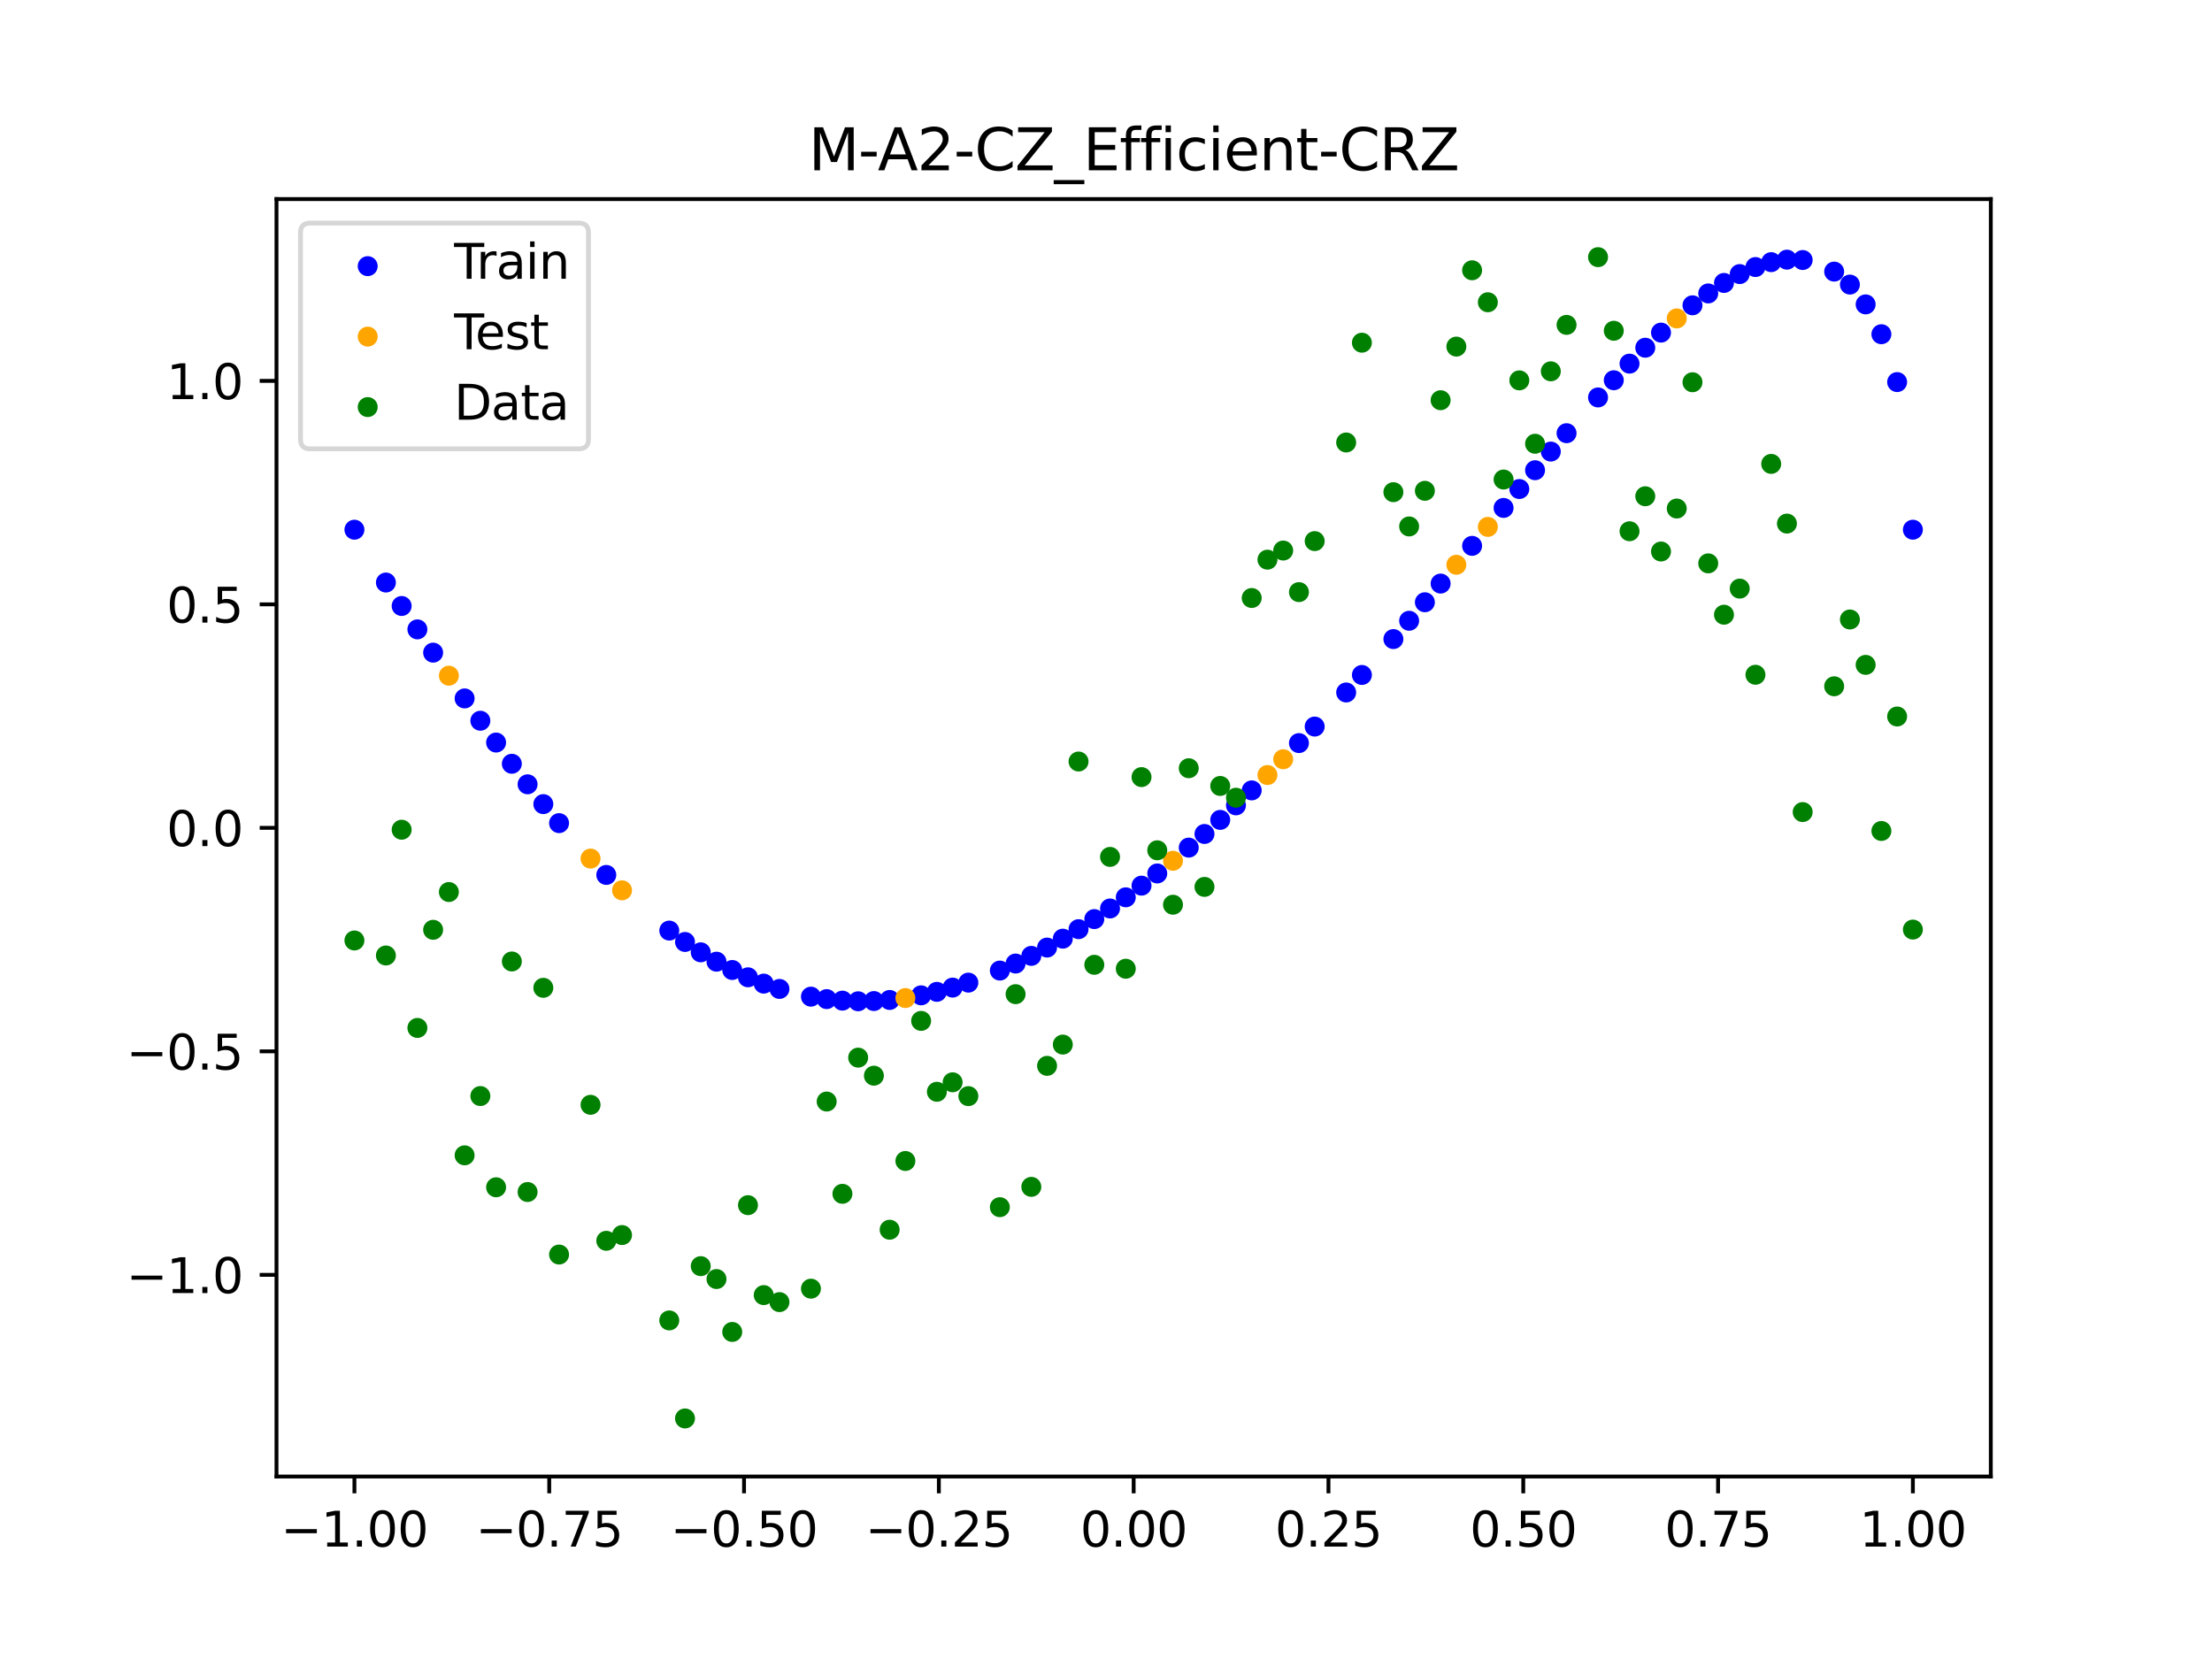 <?xml version="1.0" encoding="utf-8" standalone="no"?>
<!DOCTYPE svg PUBLIC "-//W3C//DTD SVG 1.1//EN"
  "http://www.w3.org/Graphics/SVG/1.1/DTD/svg11.dtd">
<svg xmlns:xlink="http://www.w3.org/1999/xlink" width="460.8pt" height="345.6pt" viewBox="0 0 460.8 345.6" xmlns="http://www.w3.org/2000/svg" version="1.1">
 <defs>
  <style type="text/css">*{stroke-linejoin: round; stroke-linecap: butt}</style>
 </defs>
 <g id="figure_1">
  <g id="patch_1">
   <path d="M 0 345.6 
L 460.8 345.6 
L 460.8 0 
L 0 0 
z
" style="fill: #ffffff"/>
  </g>
  <g id="axes_1">
   <g id="patch_2">
    <path d="M 57.6 307.584 
L 414.72 307.584 
L 414.72 41.472 
L 57.6 41.472 
z
" style="fill: #ffffff"/>
   </g>
   <g id="PathCollection_1">
    <defs>
     <path id="m15059a507f" d="M 0 1.581 
C 0.419 1.581 0.822 1.415 1.118 1.118 
C 1.415 0.822 1.581 0.419 1.581 0 
C 1.581 -0.419 1.415 -0.822 1.118 -1.118 
C 0.822 -1.415 0.419 -1.581 0 -1.581 
C -0.419 -1.581 -0.822 -1.415 -1.118 -1.118 
C -1.415 -0.822 -1.581 -0.419 -1.581 0 
C -1.581 0.419 -1.415 0.822 -1.118 1.118 
C -0.822 1.415 -0.419 1.581 0 1.581 
z
" style="stroke: #0000ff"/>
    </defs>
    <g clip-path="url(#p796793f488)">
     <use xlink:href="#m15059a507f" x="178.772" y="208.584" style="fill: #0000ff; stroke: #0000ff"/>
     <use xlink:href="#m15059a507f" x="234.52" y="186.929" style="fill: #0000ff; stroke: #0000ff"/>
     <use xlink:href="#m15059a507f" x="142.699" y="196.229" style="fill: #0000ff; stroke: #0000ff"/>
     <use xlink:href="#m15059a507f" x="336.18" y="79.213" style="fill: #0000ff; stroke: #0000ff"/>
     <use xlink:href="#m15059a507f" x="198.448" y="205.736" style="fill: #0000ff; stroke: #0000ff"/>
     <use xlink:href="#m15059a507f" x="80.391" y="121.352" style="fill: #0000ff; stroke: #0000ff"/>
     <use xlink:href="#m15059a507f" x="382.091" y="56.58" style="fill: #0000ff; stroke: #0000ff"/>
     <use xlink:href="#m15059a507f" x="391.929" y="69.624" style="fill: #0000ff; stroke: #0000ff"/>
     <use xlink:href="#m15059a507f" x="106.626" y="159.106" style="fill: #0000ff; stroke: #0000ff"/>
     <use xlink:href="#m15059a507f" x="300.107" y="121.569" style="fill: #0000ff; stroke: #0000ff"/>
     <use xlink:href="#m15059a507f" x="159.096" y="204.904" style="fill: #0000ff; stroke: #0000ff"/>
     <use xlink:href="#m15059a507f" x="368.973" y="54.608" style="fill: #0000ff; stroke: #0000ff"/>
     <use xlink:href="#m15059a507f" x="319.783" y="97.954" style="fill: #0000ff; stroke: #0000ff"/>
     <use xlink:href="#m15059a507f" x="113.185" y="167.512" style="fill: #0000ff; stroke: #0000ff"/>
     <use xlink:href="#m15059a507f" x="398.487" y="110.347" style="fill: #0000ff; stroke: #0000ff"/>
     <use xlink:href="#m15059a507f" x="155.816" y="203.59" style="fill: #0000ff; stroke: #0000ff"/>
     <use xlink:href="#m15059a507f" x="355.856" y="61.126" style="fill: #0000ff; stroke: #0000ff"/>
     <use xlink:href="#m15059a507f" x="211.565" y="200.724" style="fill: #0000ff; stroke: #0000ff"/>
     <use xlink:href="#m15059a507f" x="126.302" y="182.264" style="fill: #0000ff; stroke: #0000ff"/>
     <use xlink:href="#m15059a507f" x="254.196" y="170.798" style="fill: #0000ff; stroke: #0000ff"/>
     <use xlink:href="#m15059a507f" x="270.593" y="154.8" style="fill: #0000ff; stroke: #0000ff"/>
     <use xlink:href="#m15059a507f" x="346.018" y="69.288" style="fill: #0000ff; stroke: #0000ff"/>
     <use xlink:href="#m15059a507f" x="290.269" y="133.131" style="fill: #0000ff; stroke: #0000ff"/>
     <use xlink:href="#m15059a507f" x="339.459" y="75.753" style="fill: #0000ff; stroke: #0000ff"/>
     <use xlink:href="#m15059a507f" x="241.079" y="181.957" style="fill: #0000ff; stroke: #0000ff"/>
     <use xlink:href="#m15059a507f" x="208.286" y="202.189" style="fill: #0000ff; stroke: #0000ff"/>
     <use xlink:href="#m15059a507f" x="195.168" y="206.62" style="fill: #0000ff; stroke: #0000ff"/>
     <use xlink:href="#m15059a507f" x="273.872" y="151.357" style="fill: #0000ff; stroke: #0000ff"/>
     <use xlink:href="#m15059a507f" x="306.666" y="113.71" style="fill: #0000ff; stroke: #0000ff"/>
     <use xlink:href="#m15059a507f" x="362.415" y="57.096" style="fill: #0000ff; stroke: #0000ff"/>
     <use xlink:href="#m15059a507f" x="172.213" y="208.132" style="fill: #0000ff; stroke: #0000ff"/>
     <use xlink:href="#m15059a507f" x="109.905" y="163.385" style="fill: #0000ff; stroke: #0000ff"/>
     <use xlink:href="#m15059a507f" x="326.342" y="90.242" style="fill: #0000ff; stroke: #0000ff"/>
     <use xlink:href="#m15059a507f" x="185.33" y="208.309" style="fill: #0000ff; stroke: #0000ff"/>
     <use xlink:href="#m15059a507f" x="86.95" y="131.11" style="fill: #0000ff; stroke: #0000ff"/>
     <use xlink:href="#m15059a507f" x="182.051" y="208.535" style="fill: #0000ff; stroke: #0000ff"/>
     <use xlink:href="#m15059a507f" x="214.844" y="199.125" style="fill: #0000ff; stroke: #0000ff"/>
     <use xlink:href="#m15059a507f" x="385.37" y="59.283" style="fill: #0000ff; stroke: #0000ff"/>
     <use xlink:href="#m15059a507f" x="280.431" y="144.255" style="fill: #0000ff; stroke: #0000ff"/>
     <use xlink:href="#m15059a507f" x="73.833" y="110.347" style="fill: #0000ff; stroke: #0000ff"/>
     <use xlink:href="#m15059a507f" x="90.229" y="135.957" style="fill: #0000ff; stroke: #0000ff"/>
     <use xlink:href="#m15059a507f" x="316.504" y="101.871" style="fill: #0000ff; stroke: #0000ff"/>
     <use xlink:href="#m15059a507f" x="83.671" y="126.239" style="fill: #0000ff; stroke: #0000ff"/>
     <use xlink:href="#m15059a507f" x="227.962" y="191.465" style="fill: #0000ff; stroke: #0000ff"/>
     <use xlink:href="#m15059a507f" x="342.739" y="72.437" style="fill: #0000ff; stroke: #0000ff"/>
     <use xlink:href="#m15059a507f" x="313.224" y="105.81" style="fill: #0000ff; stroke: #0000ff"/>
     <use xlink:href="#m15059a507f" x="221.403" y="195.54" style="fill: #0000ff; stroke: #0000ff"/>
     <use xlink:href="#m15059a507f" x="293.548" y="129.317" style="fill: #0000ff; stroke: #0000ff"/>
     <use xlink:href="#m15059a507f" x="247.638" y="176.573" style="fill: #0000ff; stroke: #0000ff"/>
     <use xlink:href="#m15059a507f" x="139.42" y="193.857" style="fill: #0000ff; stroke: #0000ff"/>
     <use xlink:href="#m15059a507f" x="96.788" y="145.495" style="fill: #0000ff; stroke: #0000ff"/>
     <use xlink:href="#m15059a507f" x="201.727" y="204.7" style="fill: #0000ff; stroke: #0000ff"/>
     <use xlink:href="#m15059a507f" x="152.537" y="202.068" style="fill: #0000ff; stroke: #0000ff"/>
     <use xlink:href="#m15059a507f" x="323.062" y="94.073" style="fill: #0000ff; stroke: #0000ff"/>
     <use xlink:href="#m15059a507f" x="168.934" y="207.622" style="fill: #0000ff; stroke: #0000ff"/>
     <use xlink:href="#m15059a507f" x="231.241" y="189.253" style="fill: #0000ff; stroke: #0000ff"/>
     <use xlink:href="#m15059a507f" x="257.476" y="167.771" style="fill: #0000ff; stroke: #0000ff"/>
     <use xlink:href="#m15059a507f" x="296.828" y="125.461" style="fill: #0000ff; stroke: #0000ff"/>
     <use xlink:href="#m15059a507f" x="250.917" y="173.733" style="fill: #0000ff; stroke: #0000ff"/>
     <use xlink:href="#m15059a507f" x="100.067" y="150.144" style="fill: #0000ff; stroke: #0000ff"/>
     <use xlink:href="#m15059a507f" x="283.71" y="140.606" style="fill: #0000ff; stroke: #0000ff"/>
     <use xlink:href="#m15059a507f" x="103.347" y="154.687" style="fill: #0000ff; stroke: #0000ff"/>
     <use xlink:href="#m15059a507f" x="224.682" y="193.562" style="fill: #0000ff; stroke: #0000ff"/>
     <use xlink:href="#m15059a507f" x="116.464" y="171.473" style="fill: #0000ff; stroke: #0000ff"/>
     <use xlink:href="#m15059a507f" x="365.694" y="55.632" style="fill: #0000ff; stroke: #0000ff"/>
     <use xlink:href="#m15059a507f" x="191.889" y="207.347" style="fill: #0000ff; stroke: #0000ff"/>
     <use xlink:href="#m15059a507f" x="332.9" y="82.795" style="fill: #0000ff; stroke: #0000ff"/>
     <use xlink:href="#m15059a507f" x="352.577" y="63.601" style="fill: #0000ff; stroke: #0000ff"/>
     <use xlink:href="#m15059a507f" x="237.8" y="184.496" style="fill: #0000ff; stroke: #0000ff"/>
     <use xlink:href="#m15059a507f" x="218.124" y="197.395" style="fill: #0000ff; stroke: #0000ff"/>
     <use xlink:href="#m15059a507f" x="175.492" y="208.451" style="fill: #0000ff; stroke: #0000ff"/>
     <use xlink:href="#m15059a507f" x="375.532" y="54.169" style="fill: #0000ff; stroke: #0000ff"/>
     <use xlink:href="#m15059a507f" x="388.649" y="63.41" style="fill: #0000ff; stroke: #0000ff"/>
     <use xlink:href="#m15059a507f" x="372.253" y="54.092" style="fill: #0000ff; stroke: #0000ff"/>
     <use xlink:href="#m15059a507f" x="395.208" y="79.595" style="fill: #0000ff; stroke: #0000ff"/>
     <use xlink:href="#m15059a507f" x="359.135" y="58.944" style="fill: #0000ff; stroke: #0000ff"/>
     <use xlink:href="#m15059a507f" x="149.258" y="200.334" style="fill: #0000ff; stroke: #0000ff"/>
     <use xlink:href="#m15059a507f" x="162.375" y="206.011" style="fill: #0000ff; stroke: #0000ff"/>
     <use xlink:href="#m15059a507f" x="145.978" y="198.388" style="fill: #0000ff; stroke: #0000ff"/>
     <use xlink:href="#m15059a507f" x="260.755" y="164.655" style="fill: #0000ff; stroke: #0000ff"/>
    </g>
   </g>
   <g id="PathCollection_2">
    <defs>
     <path id="md518b6875b" d="M 0 1.581 
C 0.419 1.581 0.822 1.415 1.118 1.118 
C 1.415 0.822 1.581 0.419 1.581 0 
C 1.581 -0.419 1.415 -0.822 1.118 -1.118 
C 0.822 -1.415 0.419 -1.581 0 -1.581 
C -0.419 -1.581 -0.822 -1.415 -1.118 -1.118 
C -1.415 -0.822 -1.581 -0.419 -1.581 0 
C -1.581 0.419 -1.415 0.822 -1.118 1.118 
C -0.822 1.415 -0.419 1.581 0 1.581 
z
" style="stroke: #ffa500"/>
    </defs>
    <g clip-path="url(#p796793f488)">
     <use xlink:href="#md518b6875b" x="303.386" y="117.65" style="fill: #ffa500; stroke: #ffa500"/>
     <use xlink:href="#md518b6875b" x="309.945" y="109.76" style="fill: #ffa500; stroke: #ffa500"/>
     <use xlink:href="#md518b6875b" x="349.297" y="66.333" style="fill: #ffa500; stroke: #ffa500"/>
     <use xlink:href="#md518b6875b" x="129.581" y="185.472" style="fill: #ffa500; stroke: #ffa500"/>
     <use xlink:href="#md518b6875b" x="264.034" y="161.452" style="fill: #ffa500; stroke: #ffa500"/>
     <use xlink:href="#md518b6875b" x="267.314" y="158.166" style="fill: #ffa500; stroke: #ffa500"/>
     <use xlink:href="#md518b6875b" x="123.023" y="178.858" style="fill: #ffa500; stroke: #ffa500"/>
     <use xlink:href="#md518b6875b" x="244.358" y="179.315" style="fill: #ffa500; stroke: #ffa500"/>
     <use xlink:href="#md518b6875b" x="188.61" y="207.912" style="fill: #ffa500; stroke: #ffa500"/>
     <use xlink:href="#md518b6875b" x="93.509" y="140.759" style="fill: #ffa500; stroke: #ffa500"/>
    </g>
   </g>
   <g id="PathCollection_3">
    <defs>
     <path id="m9aece7bb0d" d="M 0 1.581 
C 0.419 1.581 0.822 1.415 1.118 1.118 
C 1.415 0.822 1.581 0.419 1.581 0 
C 1.581 -0.419 1.415 -0.822 1.118 -1.118 
C 0.822 -1.415 0.419 -1.581 0 -1.581 
C -0.419 -1.581 -0.822 -1.415 -1.118 -1.118 
C -1.415 -0.822 -1.581 -0.419 -1.581 0 
C -1.581 0.419 -1.415 0.822 -1.118 1.118 
C -0.822 1.415 -0.419 1.581 0 1.581 
z
" style="stroke: #008000"/>
    </defs>
    <g clip-path="url(#p796793f488)">
     <use xlink:href="#m9aece7bb0d" x="178.772" y="220.323" style="fill: #008000; stroke: #008000"/>
     <use xlink:href="#m9aece7bb0d" x="234.52" y="201.804" style="fill: #008000; stroke: #008000"/>
     <use xlink:href="#m9aece7bb0d" x="142.699" y="295.488" style="fill: #008000; stroke: #008000"/>
     <use xlink:href="#m9aece7bb0d" x="336.18" y="68.903" style="fill: #008000; stroke: #008000"/>
     <use xlink:href="#m9aece7bb0d" x="198.448" y="225.464" style="fill: #008000; stroke: #008000"/>
     <use xlink:href="#m9aece7bb0d" x="80.391" y="199.045" style="fill: #008000; stroke: #008000"/>
     <use xlink:href="#m9aece7bb0d" x="382.091" y="142.966" style="fill: #008000; stroke: #008000"/>
     <use xlink:href="#m9aece7bb0d" x="391.929" y="173.105" style="fill: #008000; stroke: #008000"/>
     <use xlink:href="#m9aece7bb0d" x="106.626" y="200.292" style="fill: #008000; stroke: #008000"/>
     <use xlink:href="#m9aece7bb0d" x="300.107" y="83.37" style="fill: #008000; stroke: #008000"/>
     <use xlink:href="#m9aece7bb0d" x="159.096" y="269.794" style="fill: #008000; stroke: #008000"/>
     <use xlink:href="#m9aece7bb0d" x="368.973" y="96.637" style="fill: #008000; stroke: #008000"/>
     <use xlink:href="#m9aece7bb0d" x="319.783" y="92.44" style="fill: #008000; stroke: #008000"/>
     <use xlink:href="#m9aece7bb0d" x="113.185" y="205.778" style="fill: #008000; stroke: #008000"/>
     <use xlink:href="#m9aece7bb0d" x="398.487" y="193.648" style="fill: #008000; stroke: #008000"/>
     <use xlink:href="#m9aece7bb0d" x="155.816" y="251.055" style="fill: #008000; stroke: #008000"/>
     <use xlink:href="#m9aece7bb0d" x="355.856" y="117.359" style="fill: #008000; stroke: #008000"/>
     <use xlink:href="#m9aece7bb0d" x="211.565" y="207.101" style="fill: #008000; stroke: #008000"/>
     <use xlink:href="#m9aece7bb0d" x="126.302" y="258.48" style="fill: #008000; stroke: #008000"/>
     <use xlink:href="#m9aece7bb0d" x="254.196" y="163.728" style="fill: #008000; stroke: #008000"/>
     <use xlink:href="#m9aece7bb0d" x="270.593" y="123.348" style="fill: #008000; stroke: #008000"/>
     <use xlink:href="#m9aece7bb0d" x="346.018" y="114.889" style="fill: #008000; stroke: #008000"/>
     <use xlink:href="#m9aece7bb0d" x="290.269" y="102.528" style="fill: #008000; stroke: #008000"/>
     <use xlink:href="#m9aece7bb0d" x="339.459" y="110.666" style="fill: #008000; stroke: #008000"/>
     <use xlink:href="#m9aece7bb0d" x="241.079" y="177.133" style="fill: #008000; stroke: #008000"/>
     <use xlink:href="#m9aece7bb0d" x="208.286" y="251.477" style="fill: #008000; stroke: #008000"/>
     <use xlink:href="#m9aece7bb0d" x="195.168" y="227.437" style="fill: #008000; stroke: #008000"/>
     <use xlink:href="#m9aece7bb0d" x="273.872" y="112.721" style="fill: #008000; stroke: #008000"/>
     <use xlink:href="#m9aece7bb0d" x="306.666" y="56.303" style="fill: #008000; stroke: #008000"/>
     <use xlink:href="#m9aece7bb0d" x="362.415" y="122.619" style="fill: #008000; stroke: #008000"/>
     <use xlink:href="#m9aece7bb0d" x="172.213" y="229.472" style="fill: #008000; stroke: #008000"/>
     <use xlink:href="#m9aece7bb0d" x="109.905" y="248.318" style="fill: #008000; stroke: #008000"/>
     <use xlink:href="#m9aece7bb0d" x="326.342" y="67.676" style="fill: #008000; stroke: #008000"/>
     <use xlink:href="#m9aece7bb0d" x="185.33" y="256.174" style="fill: #008000; stroke: #008000"/>
     <use xlink:href="#m9aece7bb0d" x="86.95" y="214.136" style="fill: #008000; stroke: #008000"/>
     <use xlink:href="#m9aece7bb0d" x="182.051" y="224.084" style="fill: #008000; stroke: #008000"/>
     <use xlink:href="#m9aece7bb0d" x="214.844" y="247.244" style="fill: #008000; stroke: #008000"/>
     <use xlink:href="#m9aece7bb0d" x="385.37" y="129.05" style="fill: #008000; stroke: #008000"/>
     <use xlink:href="#m9aece7bb0d" x="280.431" y="92.177" style="fill: #008000; stroke: #008000"/>
     <use xlink:href="#m9aece7bb0d" x="73.833" y="195.919" style="fill: #008000; stroke: #008000"/>
     <use xlink:href="#m9aece7bb0d" x="90.229" y="193.694" style="fill: #008000; stroke: #008000"/>
     <use xlink:href="#m9aece7bb0d" x="316.504" y="79.238" style="fill: #008000; stroke: #008000"/>
     <use xlink:href="#m9aece7bb0d" x="83.671" y="172.844" style="fill: #008000; stroke: #008000"/>
     <use xlink:href="#m9aece7bb0d" x="227.962" y="200.985" style="fill: #008000; stroke: #008000"/>
     <use xlink:href="#m9aece7bb0d" x="342.739" y="103.379" style="fill: #008000; stroke: #008000"/>
     <use xlink:href="#m9aece7bb0d" x="313.224" y="99.894" style="fill: #008000; stroke: #008000"/>
     <use xlink:href="#m9aece7bb0d" x="221.403" y="217.604" style="fill: #008000; stroke: #008000"/>
     <use xlink:href="#m9aece7bb0d" x="293.548" y="109.667" style="fill: #008000; stroke: #008000"/>
     <use xlink:href="#m9aece7bb0d" x="247.638" y="160.036" style="fill: #008000; stroke: #008000"/>
     <use xlink:href="#m9aece7bb0d" x="139.42" y="275.069" style="fill: #008000; stroke: #008000"/>
     <use xlink:href="#m9aece7bb0d" x="96.788" y="240.675" style="fill: #008000; stroke: #008000"/>
     <use xlink:href="#m9aece7bb0d" x="201.727" y="228.344" style="fill: #008000; stroke: #008000"/>
     <use xlink:href="#m9aece7bb0d" x="152.537" y="277.466" style="fill: #008000; stroke: #008000"/>
     <use xlink:href="#m9aece7bb0d" x="323.062" y="77.352" style="fill: #008000; stroke: #008000"/>
     <use xlink:href="#m9aece7bb0d" x="168.934" y="268.453" style="fill: #008000; stroke: #008000"/>
     <use xlink:href="#m9aece7bb0d" x="231.241" y="178.506" style="fill: #008000; stroke: #008000"/>
     <use xlink:href="#m9aece7bb0d" x="257.476" y="166.181" style="fill: #008000; stroke: #008000"/>
     <use xlink:href="#m9aece7bb0d" x="296.828" y="102.245" style="fill: #008000; stroke: #008000"/>
     <use xlink:href="#m9aece7bb0d" x="250.917" y="184.756" style="fill: #008000; stroke: #008000"/>
     <use xlink:href="#m9aece7bb0d" x="100.067" y="228.327" style="fill: #008000; stroke: #008000"/>
     <use xlink:href="#m9aece7bb0d" x="283.71" y="71.389" style="fill: #008000; stroke: #008000"/>
     <use xlink:href="#m9aece7bb0d" x="103.347" y="247.332" style="fill: #008000; stroke: #008000"/>
     <use xlink:href="#m9aece7bb0d" x="224.682" y="158.638" style="fill: #008000; stroke: #008000"/>
     <use xlink:href="#m9aece7bb0d" x="116.464" y="261.345" style="fill: #008000; stroke: #008000"/>
     <use xlink:href="#m9aece7bb0d" x="365.694" y="140.566" style="fill: #008000; stroke: #008000"/>
     <use xlink:href="#m9aece7bb0d" x="191.889" y="212.67" style="fill: #008000; stroke: #008000"/>
     <use xlink:href="#m9aece7bb0d" x="332.9" y="53.568" style="fill: #008000; stroke: #008000"/>
     <use xlink:href="#m9aece7bb0d" x="352.577" y="79.631" style="fill: #008000; stroke: #008000"/>
     <use xlink:href="#m9aece7bb0d" x="237.8" y="161.882" style="fill: #008000; stroke: #008000"/>
     <use xlink:href="#m9aece7bb0d" x="218.124" y="222.035" style="fill: #008000; stroke: #008000"/>
     <use xlink:href="#m9aece7bb0d" x="175.492" y="248.692" style="fill: #008000; stroke: #008000"/>
     <use xlink:href="#m9aece7bb0d" x="375.532" y="169.168" style="fill: #008000; stroke: #008000"/>
     <use xlink:href="#m9aece7bb0d" x="388.649" y="138.503" style="fill: #008000; stroke: #008000"/>
     <use xlink:href="#m9aece7bb0d" x="372.253" y="109.071" style="fill: #008000; stroke: #008000"/>
     <use xlink:href="#m9aece7bb0d" x="395.208" y="149.26" style="fill: #008000; stroke: #008000"/>
     <use xlink:href="#m9aece7bb0d" x="359.135" y="128.053" style="fill: #008000; stroke: #008000"/>
     <use xlink:href="#m9aece7bb0d" x="149.258" y="266.448" style="fill: #008000; stroke: #008000"/>
     <use xlink:href="#m9aece7bb0d" x="162.375" y="271.254" style="fill: #008000; stroke: #008000"/>
     <use xlink:href="#m9aece7bb0d" x="145.978" y="263.762" style="fill: #008000; stroke: #008000"/>
     <use xlink:href="#m9aece7bb0d" x="260.755" y="124.573" style="fill: #008000; stroke: #008000"/>
    </g>
   </g>
   <g id="PathCollection_4">
    <g clip-path="url(#p796793f488)">
     <use xlink:href="#m9aece7bb0d" x="303.386" y="72.202" style="fill: #008000; stroke: #008000"/>
     <use xlink:href="#m9aece7bb0d" x="309.945" y="62.968" style="fill: #008000; stroke: #008000"/>
     <use xlink:href="#m9aece7bb0d" x="349.297" y="105.934" style="fill: #008000; stroke: #008000"/>
     <use xlink:href="#m9aece7bb0d" x="129.581" y="257.284" style="fill: #008000; stroke: #008000"/>
     <use xlink:href="#m9aece7bb0d" x="264.034" y="116.589" style="fill: #008000; stroke: #008000"/>
     <use xlink:href="#m9aece7bb0d" x="267.314" y="114.688" style="fill: #008000; stroke: #008000"/>
     <use xlink:href="#m9aece7bb0d" x="123.023" y="230.152" style="fill: #008000; stroke: #008000"/>
     <use xlink:href="#m9aece7bb0d" x="244.358" y="188.47" style="fill: #008000; stroke: #008000"/>
     <use xlink:href="#m9aece7bb0d" x="188.61" y="241.853" style="fill: #008000; stroke: #008000"/>
     <use xlink:href="#m9aece7bb0d" x="93.509" y="185.824" style="fill: #008000; stroke: #008000"/>
    </g>
   </g>
   <g id="matplotlib.axis_1">
    <g id="xtick_1">
     <g id="line2d_1">
      <defs>
       <path id="m36467d59db" d="M 0 0 
L 0 3.5 
" style="stroke: #000000; stroke-width: 0.8"/>
      </defs>
      <g>
       <use xlink:href="#m36467d59db" x="73.833" y="307.584" style="stroke: #000000; stroke-width: 0.8"/>
      </g>
     </g>
     <g id="text_1">
      <!-- −1.00 -->
      <g transform="translate(58.51 322.182) scale(0.1 -0.1)">
       <defs>
        <path id="DejaVuSans-2212" d="M 678 2272 
L 4684 2272 
L 4684 1741 
L 678 1741 
L 678 2272 
z
" transform="scale(0.016)"/>
        <path id="DejaVuSans-31" d="M 794 531 
L 1825 531 
L 1825 4091 
L 703 3866 
L 703 4441 
L 1819 4666 
L 2450 4666 
L 2450 531 
L 3481 531 
L 3481 0 
L 794 0 
L 794 531 
z
" transform="scale(0.016)"/>
        <path id="DejaVuSans-2e" d="M 684 794 
L 1344 794 
L 1344 0 
L 684 0 
L 684 794 
z
" transform="scale(0.016)"/>
        <path id="DejaVuSans-30" d="M 2034 4250 
Q 1547 4250 1301 3770 
Q 1056 3291 1056 2328 
Q 1056 1369 1301 889 
Q 1547 409 2034 409 
Q 2525 409 2770 889 
Q 3016 1369 3016 2328 
Q 3016 3291 2770 3770 
Q 2525 4250 2034 4250 
z
M 2034 4750 
Q 2819 4750 3233 4129 
Q 3647 3509 3647 2328 
Q 3647 1150 3233 529 
Q 2819 -91 2034 -91 
Q 1250 -91 836 529 
Q 422 1150 422 2328 
Q 422 3509 836 4129 
Q 1250 4750 2034 4750 
z
" transform="scale(0.016)"/>
       </defs>
       <use xlink:href="#DejaVuSans-2212"/>
       <use xlink:href="#DejaVuSans-31" x="83.789"/>
       <use xlink:href="#DejaVuSans-2e" x="147.412"/>
       <use xlink:href="#DejaVuSans-30" x="179.199"/>
       <use xlink:href="#DejaVuSans-30" x="242.822"/>
      </g>
     </g>
    </g>
    <g id="xtick_2">
     <g id="line2d_2">
      <g>
       <use xlink:href="#m36467d59db" x="114.415" y="307.584" style="stroke: #000000; stroke-width: 0.8"/>
      </g>
     </g>
     <g id="text_2">
      <!-- −0.75 -->
      <g transform="translate(99.092 322.182) scale(0.1 -0.1)">
       <defs>
        <path id="DejaVuSans-37" d="M 525 4666 
L 3525 4666 
L 3525 4397 
L 1831 0 
L 1172 0 
L 2766 4134 
L 525 4134 
L 525 4666 
z
" transform="scale(0.016)"/>
        <path id="DejaVuSans-35" d="M 691 4666 
L 3169 4666 
L 3169 4134 
L 1269 4134 
L 1269 2991 
Q 1406 3038 1543 3061 
Q 1681 3084 1819 3084 
Q 2600 3084 3056 2656 
Q 3513 2228 3513 1497 
Q 3513 744 3044 326 
Q 2575 -91 1722 -91 
Q 1428 -91 1123 -41 
Q 819 9 494 109 
L 494 744 
Q 775 591 1075 516 
Q 1375 441 1709 441 
Q 2250 441 2565 725 
Q 2881 1009 2881 1497 
Q 2881 1984 2565 2268 
Q 2250 2553 1709 2553 
Q 1456 2553 1204 2497 
Q 953 2441 691 2322 
L 691 4666 
z
" transform="scale(0.016)"/>
       </defs>
       <use xlink:href="#DejaVuSans-2212"/>
       <use xlink:href="#DejaVuSans-30" x="83.789"/>
       <use xlink:href="#DejaVuSans-2e" x="147.412"/>
       <use xlink:href="#DejaVuSans-37" x="179.199"/>
       <use xlink:href="#DejaVuSans-35" x="242.822"/>
      </g>
     </g>
    </g>
    <g id="xtick_3">
     <g id="line2d_3">
      <g>
       <use xlink:href="#m36467d59db" x="154.996" y="307.584" style="stroke: #000000; stroke-width: 0.8"/>
      </g>
     </g>
     <g id="text_3">
      <!-- −0.50 -->
      <g transform="translate(139.674 322.182) scale(0.1 -0.1)">
       <use xlink:href="#DejaVuSans-2212"/>
       <use xlink:href="#DejaVuSans-30" x="83.789"/>
       <use xlink:href="#DejaVuSans-2e" x="147.412"/>
       <use xlink:href="#DejaVuSans-35" x="179.199"/>
       <use xlink:href="#DejaVuSans-30" x="242.822"/>
      </g>
     </g>
    </g>
    <g id="xtick_4">
     <g id="line2d_4">
      <g>
       <use xlink:href="#m36467d59db" x="195.578" y="307.584" style="stroke: #000000; stroke-width: 0.8"/>
      </g>
     </g>
     <g id="text_4">
      <!-- −0.25 -->
      <g transform="translate(180.256 322.182) scale(0.1 -0.1)">
       <defs>
        <path id="DejaVuSans-32" d="M 1228 531 
L 3431 531 
L 3431 0 
L 469 0 
L 469 531 
Q 828 903 1448 1529 
Q 2069 2156 2228 2338 
Q 2531 2678 2651 2914 
Q 2772 3150 2772 3378 
Q 2772 3750 2511 3984 
Q 2250 4219 1831 4219 
Q 1534 4219 1204 4116 
Q 875 4013 500 3803 
L 500 4441 
Q 881 4594 1212 4672 
Q 1544 4750 1819 4750 
Q 2544 4750 2975 4387 
Q 3406 4025 3406 3419 
Q 3406 3131 3298 2873 
Q 3191 2616 2906 2266 
Q 2828 2175 2409 1742 
Q 1991 1309 1228 531 
z
" transform="scale(0.016)"/>
       </defs>
       <use xlink:href="#DejaVuSans-2212"/>
       <use xlink:href="#DejaVuSans-30" x="83.789"/>
       <use xlink:href="#DejaVuSans-2e" x="147.412"/>
       <use xlink:href="#DejaVuSans-32" x="179.199"/>
       <use xlink:href="#DejaVuSans-35" x="242.822"/>
      </g>
     </g>
    </g>
    <g id="xtick_5">
     <g id="line2d_5">
      <g>
       <use xlink:href="#m36467d59db" x="236.16" y="307.584" style="stroke: #000000; stroke-width: 0.8"/>
      </g>
     </g>
     <g id="text_5">
      <!-- 0.00 -->
      <g transform="translate(225.027 322.182) scale(0.1 -0.1)">
       <use xlink:href="#DejaVuSans-30"/>
       <use xlink:href="#DejaVuSans-2e" x="63.623"/>
       <use xlink:href="#DejaVuSans-30" x="95.41"/>
       <use xlink:href="#DejaVuSans-30" x="159.033"/>
      </g>
     </g>
    </g>
    <g id="xtick_6">
     <g id="line2d_6">
      <g>
       <use xlink:href="#m36467d59db" x="276.742" y="307.584" style="stroke: #000000; stroke-width: 0.8"/>
      </g>
     </g>
     <g id="text_6">
      <!-- 0.25 -->
      <g transform="translate(265.609 322.182) scale(0.1 -0.1)">
       <use xlink:href="#DejaVuSans-30"/>
       <use xlink:href="#DejaVuSans-2e" x="63.623"/>
       <use xlink:href="#DejaVuSans-32" x="95.41"/>
       <use xlink:href="#DejaVuSans-35" x="159.033"/>
      </g>
     </g>
    </g>
    <g id="xtick_7">
     <g id="line2d_7">
      <g>
       <use xlink:href="#m36467d59db" x="317.324" y="307.584" style="stroke: #000000; stroke-width: 0.8"/>
      </g>
     </g>
     <g id="text_7">
      <!-- 0.50 -->
      <g transform="translate(306.191 322.182) scale(0.1 -0.1)">
       <use xlink:href="#DejaVuSans-30"/>
       <use xlink:href="#DejaVuSans-2e" x="63.623"/>
       <use xlink:href="#DejaVuSans-35" x="95.41"/>
       <use xlink:href="#DejaVuSans-30" x="159.033"/>
      </g>
     </g>
    </g>
    <g id="xtick_8">
     <g id="line2d_8">
      <g>
       <use xlink:href="#m36467d59db" x="357.905" y="307.584" style="stroke: #000000; stroke-width: 0.8"/>
      </g>
     </g>
     <g id="text_8">
      <!-- 0.75 -->
      <g transform="translate(346.773 322.182) scale(0.1 -0.1)">
       <use xlink:href="#DejaVuSans-30"/>
       <use xlink:href="#DejaVuSans-2e" x="63.623"/>
       <use xlink:href="#DejaVuSans-37" x="95.41"/>
       <use xlink:href="#DejaVuSans-35" x="159.033"/>
      </g>
     </g>
    </g>
    <g id="xtick_9">
     <g id="line2d_9">
      <g>
       <use xlink:href="#m36467d59db" x="398.487" y="307.584" style="stroke: #000000; stroke-width: 0.8"/>
      </g>
     </g>
     <g id="text_9">
      <!-- 1.00 -->
      <g transform="translate(387.354 322.182) scale(0.1 -0.1)">
       <use xlink:href="#DejaVuSans-31"/>
       <use xlink:href="#DejaVuSans-2e" x="63.623"/>
       <use xlink:href="#DejaVuSans-30" x="95.41"/>
       <use xlink:href="#DejaVuSans-30" x="159.033"/>
      </g>
     </g>
    </g>
   </g>
   <g id="matplotlib.axis_2">
    <g id="ytick_1">
     <g id="line2d_10">
      <defs>
       <path id="m5d2506e7ff" d="M 0 0 
L -3.5 0 
" style="stroke: #000000; stroke-width: 0.8"/>
      </defs>
      <g>
       <use xlink:href="#m5d2506e7ff" x="57.6" y="265.57" style="stroke: #000000; stroke-width: 0.8"/>
      </g>
     </g>
     <g id="text_10">
      <!-- −1.0 -->
      <g transform="translate(26.317 269.37) scale(0.1 -0.1)">
       <use xlink:href="#DejaVuSans-2212"/>
       <use xlink:href="#DejaVuSans-31" x="83.789"/>
       <use xlink:href="#DejaVuSans-2e" x="147.412"/>
       <use xlink:href="#DejaVuSans-30" x="179.199"/>
      </g>
     </g>
    </g>
    <g id="ytick_2">
     <g id="line2d_11">
      <g>
       <use xlink:href="#m5d2506e7ff" x="57.6" y="219.014" style="stroke: #000000; stroke-width: 0.8"/>
      </g>
     </g>
     <g id="text_11">
      <!-- −0.5 -->
      <g transform="translate(26.317 222.813) scale(0.1 -0.1)">
       <use xlink:href="#DejaVuSans-2212"/>
       <use xlink:href="#DejaVuSans-30" x="83.789"/>
       <use xlink:href="#DejaVuSans-2e" x="147.412"/>
       <use xlink:href="#DejaVuSans-35" x="179.199"/>
      </g>
     </g>
    </g>
    <g id="ytick_3">
     <g id="line2d_12">
      <g>
       <use xlink:href="#m5d2506e7ff" x="57.6" y="172.457" style="stroke: #000000; stroke-width: 0.8"/>
      </g>
     </g>
     <g id="text_12">
      <!-- 0.0 -->
      <g transform="translate(34.697 176.256) scale(0.1 -0.1)">
       <use xlink:href="#DejaVuSans-30"/>
       <use xlink:href="#DejaVuSans-2e" x="63.623"/>
       <use xlink:href="#DejaVuSans-30" x="95.41"/>
      </g>
     </g>
    </g>
    <g id="ytick_4">
     <g id="line2d_13">
      <g>
       <use xlink:href="#m5d2506e7ff" x="57.6" y="125.9" style="stroke: #000000; stroke-width: 0.8"/>
      </g>
     </g>
     <g id="text_13">
      <!-- 0.5 -->
      <g transform="translate(34.697 129.699) scale(0.1 -0.1)">
       <use xlink:href="#DejaVuSans-30"/>
       <use xlink:href="#DejaVuSans-2e" x="63.623"/>
       <use xlink:href="#DejaVuSans-35" x="95.41"/>
      </g>
     </g>
    </g>
    <g id="ytick_5">
     <g id="line2d_14">
      <g>
       <use xlink:href="#m5d2506e7ff" x="57.6" y="79.343" style="stroke: #000000; stroke-width: 0.8"/>
      </g>
     </g>
     <g id="text_14">
      <!-- 1.0 -->
      <g transform="translate(34.697 83.143) scale(0.1 -0.1)">
       <use xlink:href="#DejaVuSans-31"/>
       <use xlink:href="#DejaVuSans-2e" x="63.623"/>
       <use xlink:href="#DejaVuSans-30" x="95.41"/>
      </g>
     </g>
    </g>
   </g>
   <g id="patch_3">
    <path d="M 57.6 307.584 
L 57.6 41.472 
" style="fill: none; stroke: #000000; stroke-width: 0.8; stroke-linejoin: miter; stroke-linecap: square"/>
   </g>
   <g id="patch_4">
    <path d="M 414.72 307.584 
L 414.72 41.472 
" style="fill: none; stroke: #000000; stroke-width: 0.8; stroke-linejoin: miter; stroke-linecap: square"/>
   </g>
   <g id="patch_5">
    <path d="M 57.6 307.584 
L 414.72 307.584 
" style="fill: none; stroke: #000000; stroke-width: 0.8; stroke-linejoin: miter; stroke-linecap: square"/>
   </g>
   <g id="patch_6">
    <path d="M 57.6 41.472 
L 414.72 41.472 
" style="fill: none; stroke: #000000; stroke-width: 0.8; stroke-linejoin: miter; stroke-linecap: square"/>
   </g>
   <g id="text_15">
    <!-- M-A2-CZ_Efficient-CRZ -->
    <g transform="translate(168.439 35.472) scale(0.12 -0.12)">
     <defs>
      <path id="DejaVuSans-4d" d="M 628 4666 
L 1569 4666 
L 2759 1491 
L 3956 4666 
L 4897 4666 
L 4897 0 
L 4281 0 
L 4281 4097 
L 3078 897 
L 2444 897 
L 1241 4097 
L 1241 0 
L 628 0 
L 628 4666 
z
" transform="scale(0.016)"/>
      <path id="DejaVuSans-2d" d="M 313 2009 
L 1997 2009 
L 1997 1497 
L 313 1497 
L 313 2009 
z
" transform="scale(0.016)"/>
      <path id="DejaVuSans-41" d="M 2188 4044 
L 1331 1722 
L 3047 1722 
L 2188 4044 
z
M 1831 4666 
L 2547 4666 
L 4325 0 
L 3669 0 
L 3244 1197 
L 1141 1197 
L 716 0 
L 50 0 
L 1831 4666 
z
" transform="scale(0.016)"/>
      <path id="DejaVuSans-43" d="M 4122 4306 
L 4122 3641 
Q 3803 3938 3442 4084 
Q 3081 4231 2675 4231 
Q 1875 4231 1450 3742 
Q 1025 3253 1025 2328 
Q 1025 1406 1450 917 
Q 1875 428 2675 428 
Q 3081 428 3442 575 
Q 3803 722 4122 1019 
L 4122 359 
Q 3791 134 3420 21 
Q 3050 -91 2638 -91 
Q 1578 -91 968 557 
Q 359 1206 359 2328 
Q 359 3453 968 4101 
Q 1578 4750 2638 4750 
Q 3056 4750 3426 4639 
Q 3797 4528 4122 4306 
z
" transform="scale(0.016)"/>
      <path id="DejaVuSans-5a" d="M 359 4666 
L 4025 4666 
L 4025 4184 
L 1075 531 
L 4097 531 
L 4097 0 
L 288 0 
L 288 481 
L 3238 4134 
L 359 4134 
L 359 4666 
z
" transform="scale(0.016)"/>
      <path id="DejaVuSans-5f" d="M 3263 -1063 
L 3263 -1509 
L -63 -1509 
L -63 -1063 
L 3263 -1063 
z
" transform="scale(0.016)"/>
      <path id="DejaVuSans-45" d="M 628 4666 
L 3578 4666 
L 3578 4134 
L 1259 4134 
L 1259 2753 
L 3481 2753 
L 3481 2222 
L 1259 2222 
L 1259 531 
L 3634 531 
L 3634 0 
L 628 0 
L 628 4666 
z
" transform="scale(0.016)"/>
      <path id="DejaVuSans-66" d="M 2375 4863 
L 2375 4384 
L 1825 4384 
Q 1516 4384 1395 4259 
Q 1275 4134 1275 3809 
L 1275 3500 
L 2222 3500 
L 2222 3053 
L 1275 3053 
L 1275 0 
L 697 0 
L 697 3053 
L 147 3053 
L 147 3500 
L 697 3500 
L 697 3744 
Q 697 4328 969 4595 
Q 1241 4863 1831 4863 
L 2375 4863 
z
" transform="scale(0.016)"/>
      <path id="DejaVuSans-69" d="M 603 3500 
L 1178 3500 
L 1178 0 
L 603 0 
L 603 3500 
z
M 603 4863 
L 1178 4863 
L 1178 4134 
L 603 4134 
L 603 4863 
z
" transform="scale(0.016)"/>
      <path id="DejaVuSans-63" d="M 3122 3366 
L 3122 2828 
Q 2878 2963 2633 3030 
Q 2388 3097 2138 3097 
Q 1578 3097 1268 2742 
Q 959 2388 959 1747 
Q 959 1106 1268 751 
Q 1578 397 2138 397 
Q 2388 397 2633 464 
Q 2878 531 3122 666 
L 3122 134 
Q 2881 22 2623 -34 
Q 2366 -91 2075 -91 
Q 1284 -91 818 406 
Q 353 903 353 1747 
Q 353 2603 823 3093 
Q 1294 3584 2113 3584 
Q 2378 3584 2631 3529 
Q 2884 3475 3122 3366 
z
" transform="scale(0.016)"/>
      <path id="DejaVuSans-65" d="M 3597 1894 
L 3597 1613 
L 953 1613 
Q 991 1019 1311 708 
Q 1631 397 2203 397 
Q 2534 397 2845 478 
Q 3156 559 3463 722 
L 3463 178 
Q 3153 47 2828 -22 
Q 2503 -91 2169 -91 
Q 1331 -91 842 396 
Q 353 884 353 1716 
Q 353 2575 817 3079 
Q 1281 3584 2069 3584 
Q 2775 3584 3186 3129 
Q 3597 2675 3597 1894 
z
M 3022 2063 
Q 3016 2534 2758 2815 
Q 2500 3097 2075 3097 
Q 1594 3097 1305 2825 
Q 1016 2553 972 2059 
L 3022 2063 
z
" transform="scale(0.016)"/>
      <path id="DejaVuSans-6e" d="M 3513 2113 
L 3513 0 
L 2938 0 
L 2938 2094 
Q 2938 2591 2744 2837 
Q 2550 3084 2163 3084 
Q 1697 3084 1428 2787 
Q 1159 2491 1159 1978 
L 1159 0 
L 581 0 
L 581 3500 
L 1159 3500 
L 1159 2956 
Q 1366 3272 1645 3428 
Q 1925 3584 2291 3584 
Q 2894 3584 3203 3211 
Q 3513 2838 3513 2113 
z
" transform="scale(0.016)"/>
      <path id="DejaVuSans-74" d="M 1172 4494 
L 1172 3500 
L 2356 3500 
L 2356 3053 
L 1172 3053 
L 1172 1153 
Q 1172 725 1289 603 
Q 1406 481 1766 481 
L 2356 481 
L 2356 0 
L 1766 0 
Q 1100 0 847 248 
Q 594 497 594 1153 
L 594 3053 
L 172 3053 
L 172 3500 
L 594 3500 
L 594 4494 
L 1172 4494 
z
" transform="scale(0.016)"/>
      <path id="DejaVuSans-52" d="M 2841 2188 
Q 3044 2119 3236 1894 
Q 3428 1669 3622 1275 
L 4263 0 
L 3584 0 
L 2988 1197 
Q 2756 1666 2539 1819 
Q 2322 1972 1947 1972 
L 1259 1972 
L 1259 0 
L 628 0 
L 628 4666 
L 2053 4666 
Q 2853 4666 3247 4331 
Q 3641 3997 3641 3322 
Q 3641 2881 3436 2590 
Q 3231 2300 2841 2188 
z
M 1259 4147 
L 1259 2491 
L 2053 2491 
Q 2509 2491 2742 2702 
Q 2975 2913 2975 3322 
Q 2975 3731 2742 3939 
Q 2509 4147 2053 4147 
L 1259 4147 
z
" transform="scale(0.016)"/>
     </defs>
     <use xlink:href="#DejaVuSans-4d"/>
     <use xlink:href="#DejaVuSans-2d" x="86.279"/>
     <use xlink:href="#DejaVuSans-41" x="120.113"/>
     <use xlink:href="#DejaVuSans-32" x="188.521"/>
     <use xlink:href="#DejaVuSans-2d" x="252.145"/>
     <use xlink:href="#DejaVuSans-43" x="288.229"/>
     <use xlink:href="#DejaVuSans-5a" x="358.053"/>
     <use xlink:href="#DejaVuSans-5f" x="426.559"/>
     <use xlink:href="#DejaVuSans-45" x="476.559"/>
     <use xlink:href="#DejaVuSans-66" x="539.742"/>
     <use xlink:href="#DejaVuSans-66" x="574.947"/>
     <use xlink:href="#DejaVuSans-69" x="610.152"/>
     <use xlink:href="#DejaVuSans-63" x="637.936"/>
     <use xlink:href="#DejaVuSans-69" x="692.916"/>
     <use xlink:href="#DejaVuSans-65" x="720.699"/>
     <use xlink:href="#DejaVuSans-6e" x="782.223"/>
     <use xlink:href="#DejaVuSans-74" x="845.602"/>
     <use xlink:href="#DejaVuSans-2d" x="884.811"/>
     <use xlink:href="#DejaVuSans-43" x="920.895"/>
     <use xlink:href="#DejaVuSans-52" x="990.719"/>
     <use xlink:href="#DejaVuSans-5a" x="1060.201"/>
    </g>
   </g>
   <g id="legend_1">
    <g id="patch_7">
     <path d="M 64.6 93.506 
L 120.588 93.506 
Q 122.588 93.506 122.588 91.506 
L 122.588 48.472 
Q 122.588 46.472 120.588 46.472 
L 64.6 46.472 
Q 62.6 46.472 62.6 48.472 
L 62.6 91.506 
Q 62.6 93.506 64.6 93.506 
z
" style="fill: #ffffff; opacity: 0.8; stroke: #cccccc; stroke-linejoin: miter"/>
    </g>
    <g id="PathCollection_5">
     <g>
      <use xlink:href="#m15059a507f" x="76.6" y="55.445" style="fill: #0000ff; stroke: #0000ff"/>
     </g>
    </g>
    <g id="text_16">
     <!-- Train -->
     <g transform="translate(94.6 58.07) scale(0.1 -0.1)">
      <defs>
       <path id="DejaVuSans-54" d="M -19 4666 
L 3928 4666 
L 3928 4134 
L 2272 4134 
L 2272 0 
L 1638 0 
L 1638 4134 
L -19 4134 
L -19 4666 
z
" transform="scale(0.016)"/>
       <path id="DejaVuSans-72" d="M 2631 2963 
Q 2534 3019 2420 3045 
Q 2306 3072 2169 3072 
Q 1681 3072 1420 2755 
Q 1159 2438 1159 1844 
L 1159 0 
L 581 0 
L 581 3500 
L 1159 3500 
L 1159 2956 
Q 1341 3275 1631 3429 
Q 1922 3584 2338 3584 
Q 2397 3584 2469 3576 
Q 2541 3569 2628 3553 
L 2631 2963 
z
" transform="scale(0.016)"/>
       <path id="DejaVuSans-61" d="M 2194 1759 
Q 1497 1759 1228 1600 
Q 959 1441 959 1056 
Q 959 750 1161 570 
Q 1363 391 1709 391 
Q 2188 391 2477 730 
Q 2766 1069 2766 1631 
L 2766 1759 
L 2194 1759 
z
M 3341 1997 
L 3341 0 
L 2766 0 
L 2766 531 
Q 2569 213 2275 61 
Q 1981 -91 1556 -91 
Q 1019 -91 701 211 
Q 384 513 384 1019 
Q 384 1609 779 1909 
Q 1175 2209 1959 2209 
L 2766 2209 
L 2766 2266 
Q 2766 2663 2505 2880 
Q 2244 3097 1772 3097 
Q 1472 3097 1187 3025 
Q 903 2953 641 2809 
L 641 3341 
Q 956 3463 1253 3523 
Q 1550 3584 1831 3584 
Q 2591 3584 2966 3190 
Q 3341 2797 3341 1997 
z
" transform="scale(0.016)"/>
      </defs>
      <use xlink:href="#DejaVuSans-54"/>
      <use xlink:href="#DejaVuSans-72" x="46.334"/>
      <use xlink:href="#DejaVuSans-61" x="87.447"/>
      <use xlink:href="#DejaVuSans-69" x="148.727"/>
      <use xlink:href="#DejaVuSans-6e" x="176.51"/>
     </g>
    </g>
    <g id="PathCollection_6">
     <g>
      <use xlink:href="#md518b6875b" x="76.6" y="70.124" style="fill: #ffa500; stroke: #ffa500"/>
     </g>
    </g>
    <g id="text_17">
     <!-- Test -->
     <g transform="translate(94.6 72.749) scale(0.1 -0.1)">
      <defs>
       <path id="DejaVuSans-73" d="M 2834 3397 
L 2834 2853 
Q 2591 2978 2328 3040 
Q 2066 3103 1784 3103 
Q 1356 3103 1142 2972 
Q 928 2841 928 2578 
Q 928 2378 1081 2264 
Q 1234 2150 1697 2047 
L 1894 2003 
Q 2506 1872 2764 1633 
Q 3022 1394 3022 966 
Q 3022 478 2636 193 
Q 2250 -91 1575 -91 
Q 1294 -91 989 -36 
Q 684 19 347 128 
L 347 722 
Q 666 556 975 473 
Q 1284 391 1588 391 
Q 1994 391 2212 530 
Q 2431 669 2431 922 
Q 2431 1156 2273 1281 
Q 2116 1406 1581 1522 
L 1381 1569 
Q 847 1681 609 1914 
Q 372 2147 372 2553 
Q 372 3047 722 3315 
Q 1072 3584 1716 3584 
Q 2034 3584 2315 3537 
Q 2597 3491 2834 3397 
z
" transform="scale(0.016)"/>
      </defs>
      <use xlink:href="#DejaVuSans-54"/>
      <use xlink:href="#DejaVuSans-65" x="44.084"/>
      <use xlink:href="#DejaVuSans-73" x="105.607"/>
      <use xlink:href="#DejaVuSans-74" x="157.707"/>
     </g>
    </g>
    <g id="PathCollection_7">
     <g>
      <use xlink:href="#m9aece7bb0d" x="76.6" y="84.802" style="fill: #008000; stroke: #008000"/>
     </g>
    </g>
    <g id="text_18">
     <!-- Data -->
     <g transform="translate(94.6 87.427) scale(0.1 -0.1)">
      <defs>
       <path id="DejaVuSans-44" d="M 1259 4147 
L 1259 519 
L 2022 519 
Q 2988 519 3436 956 
Q 3884 1394 3884 2338 
Q 3884 3275 3436 3711 
Q 2988 4147 2022 4147 
L 1259 4147 
z
M 628 4666 
L 1925 4666 
Q 3281 4666 3915 4102 
Q 4550 3538 4550 2338 
Q 4550 1131 3912 565 
Q 3275 0 1925 0 
L 628 0 
L 628 4666 
z
" transform="scale(0.016)"/>
      </defs>
      <use xlink:href="#DejaVuSans-44"/>
      <use xlink:href="#DejaVuSans-61" x="77.002"/>
      <use xlink:href="#DejaVuSans-74" x="138.281"/>
      <use xlink:href="#DejaVuSans-61" x="177.49"/>
     </g>
    </g>
   </g>
  </g>
 </g>
 <defs>
  <clipPath id="p796793f488">
   <rect x="57.6" y="41.472" width="357.12" height="266.112"/>
  </clipPath>
 </defs>
</svg>
